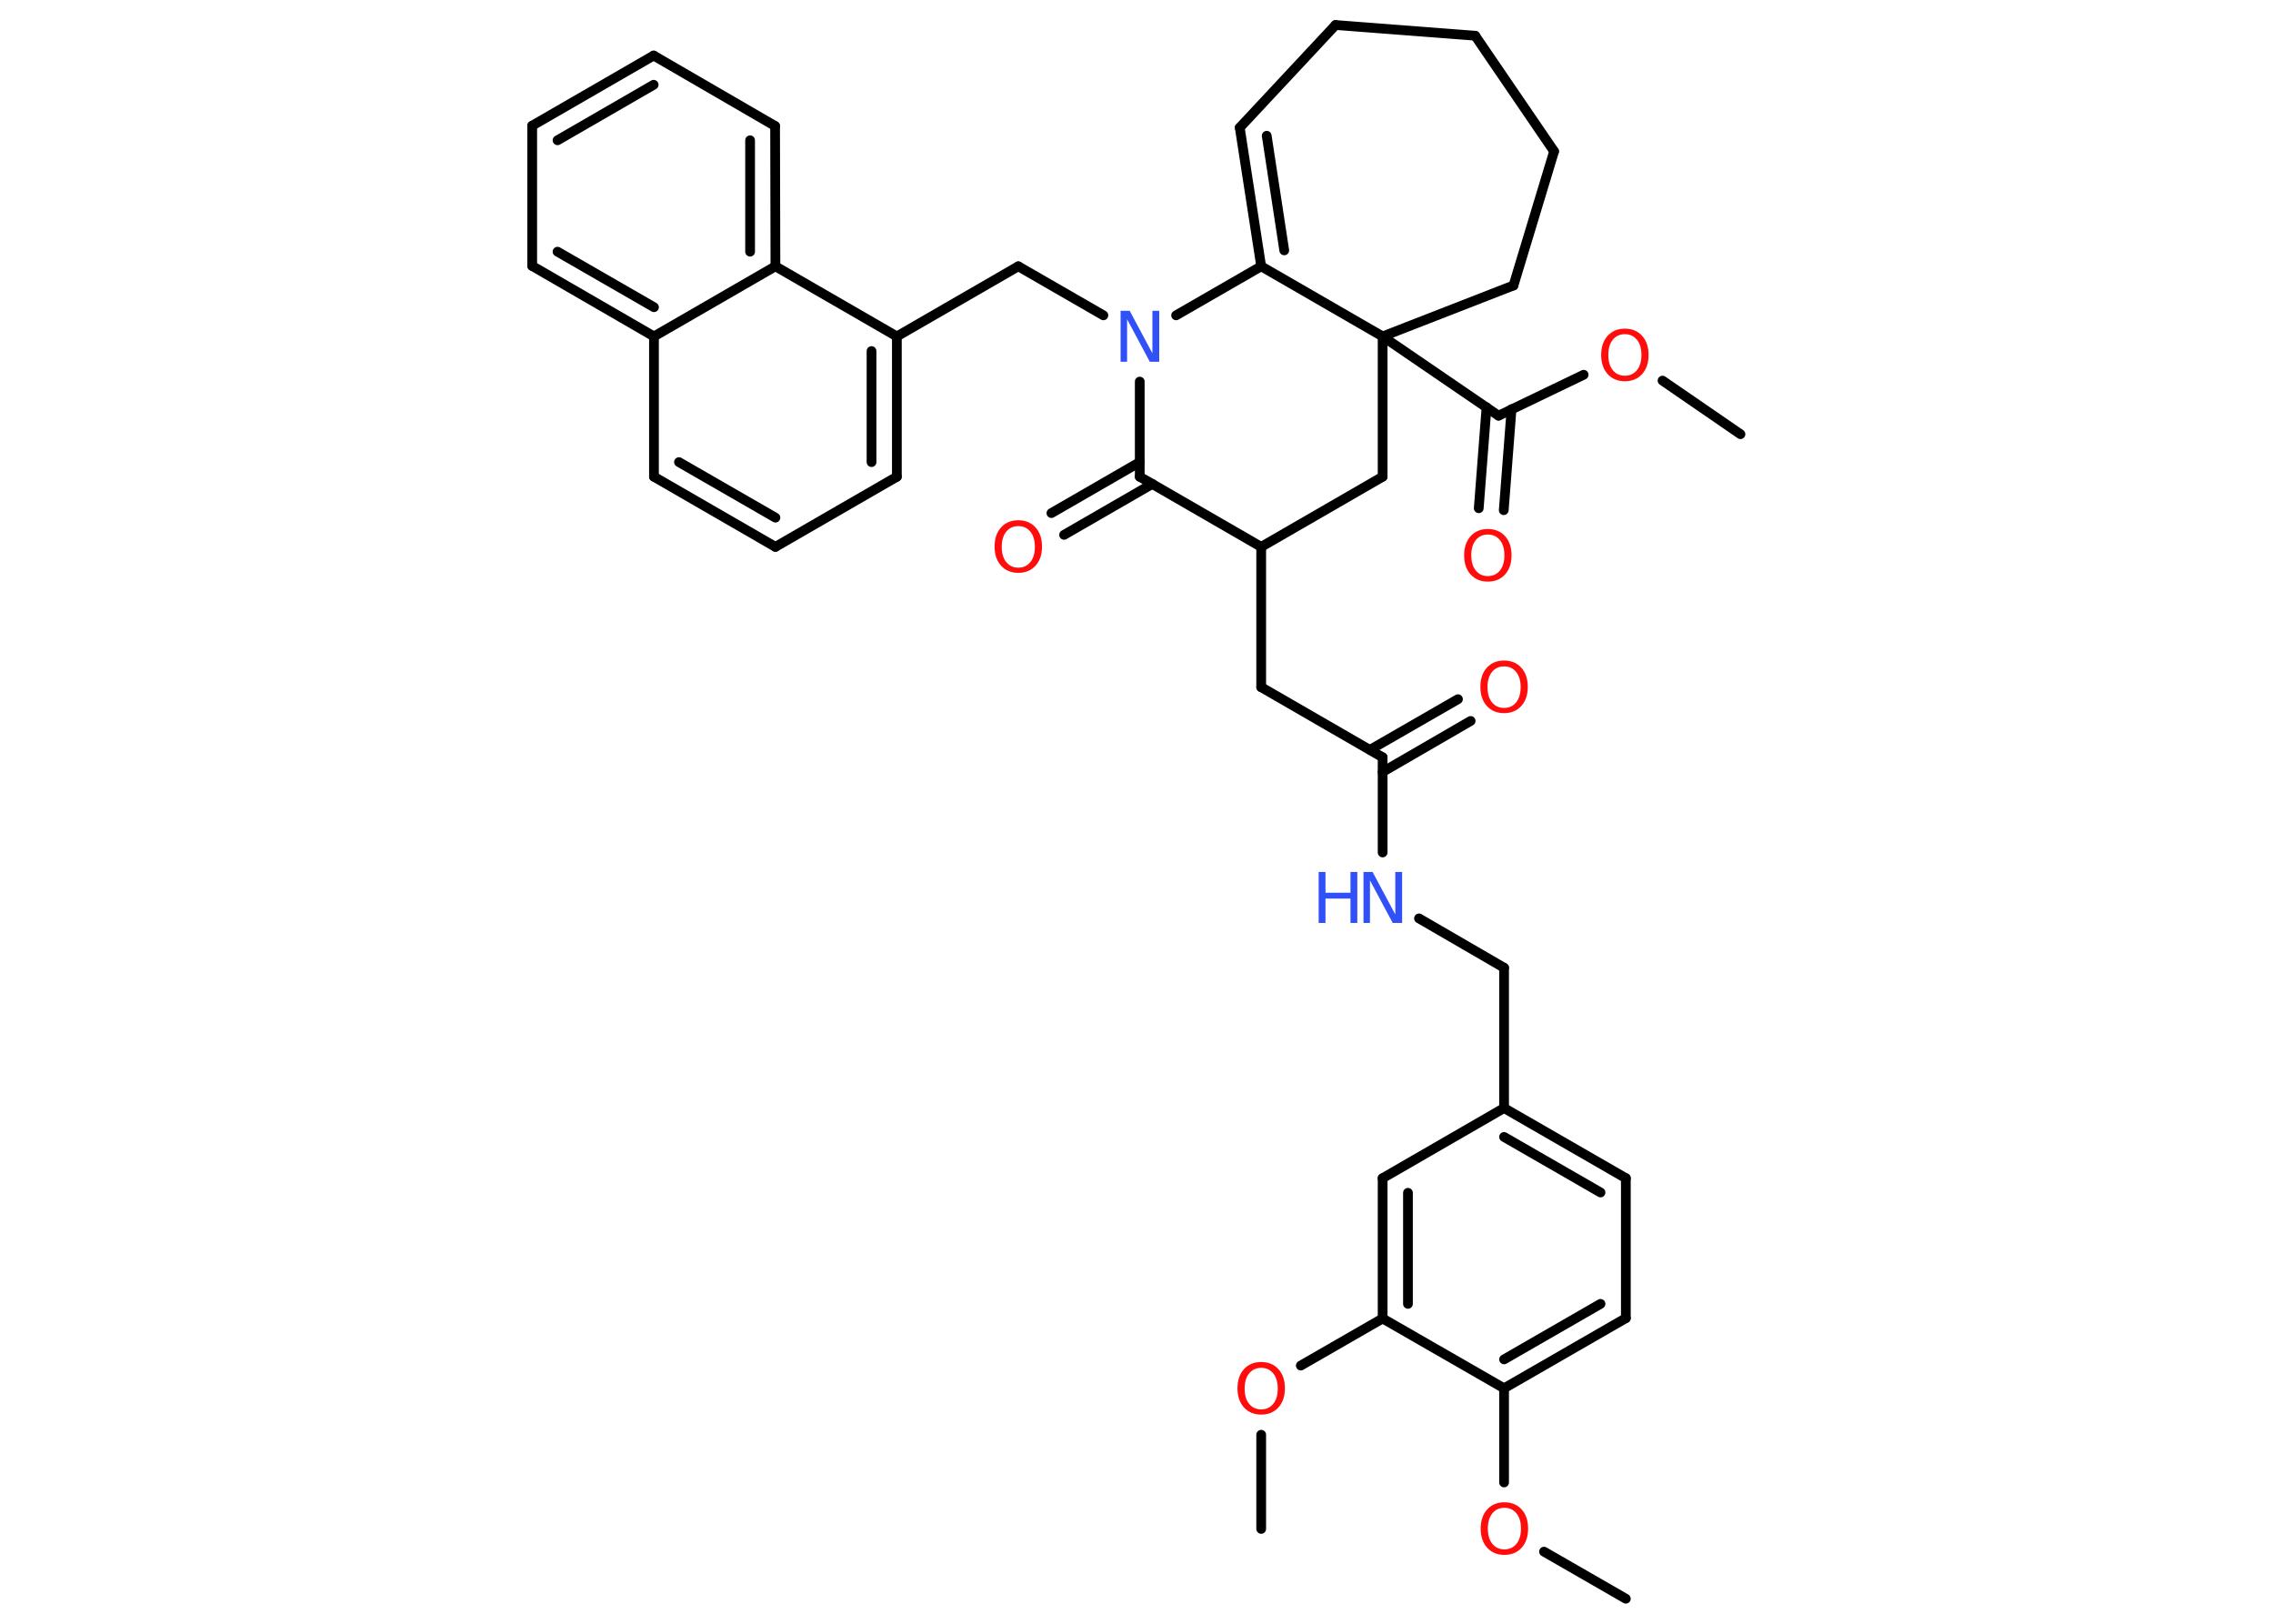 <?xml version='1.0' encoding='UTF-8'?>
<!DOCTYPE svg PUBLIC "-//W3C//DTD SVG 1.1//EN" "http://www.w3.org/Graphics/SVG/1.1/DTD/svg11.dtd">
<svg version='1.2' xmlns='http://www.w3.org/2000/svg' xmlns:xlink='http://www.w3.org/1999/xlink' width='70.0mm' height='50.0mm' viewBox='0 0 70.0 50.0'>
  <desc>Generated by the Chemistry Development Kit (http://github.com/cdk)</desc>
  <g stroke-linecap='round' stroke-linejoin='round' stroke='#000000' stroke-width='.3' fill='#FF0D0D'>
    <rect x='.0' y='.0' width='70.0' height='50.0' fill='#FFFFFF' stroke='none'/>
    <g id='mol1' class='mol'>
      <line id='mol1bnd1' class='bond' x1='53.6' y1='13.37' x2='51.2' y2='11.72'/>
      <line id='mol1bnd2' class='bond' x1='48.77' y1='11.54' x2='46.15' y2='12.8'/>
      <g id='mol1bnd3' class='bond'>
        <line x1='46.55' y1='12.6' x2='46.31' y2='15.71'/>
        <line x1='45.78' y1='12.54' x2='45.54' y2='15.65'/>
      </g>
      <line id='mol1bnd4' class='bond' x1='46.15' y1='12.8' x2='42.58' y2='10.36'/>
      <line id='mol1bnd5' class='bond' x1='42.58' y1='10.36' x2='46.61' y2='8.79'/>
      <line id='mol1bnd6' class='bond' x1='46.61' y1='8.79' x2='47.86' y2='4.66'/>
      <line id='mol1bnd7' class='bond' x1='47.86' y1='4.66' x2='45.43' y2='1.1'/>
      <line id='mol1bnd8' class='bond' x1='45.43' y1='1.1' x2='41.13' y2='.77'/>
      <line id='mol1bnd9' class='bond' x1='41.13' y1='.77' x2='38.18' y2='3.93'/>
      <g id='mol1bnd10' class='bond'>
        <line x1='38.18' y1='3.93' x2='38.84' y2='8.2'/>
        <line x1='39.01' y1='4.18' x2='39.55' y2='7.71'/>
      </g>
      <line id='mol1bnd11' class='bond' x1='42.58' y1='10.36' x2='38.84' y2='8.2'/>
      <line id='mol1bnd12' class='bond' x1='38.84' y1='8.2' x2='36.22' y2='9.71'/>
      <line id='mol1bnd13' class='bond' x1='33.98' y1='9.71' x2='31.36' y2='8.2'/>
      <line id='mol1bnd14' class='bond' x1='31.36' y1='8.2' x2='27.62' y2='10.36'/>
      <g id='mol1bnd15' class='bond'>
        <line x1='27.62' y1='14.68' x2='27.62' y2='10.36'/>
        <line x1='26.84' y1='14.23' x2='26.84' y2='10.81'/>
      </g>
      <line id='mol1bnd16' class='bond' x1='27.62' y1='14.68' x2='23.88' y2='16.84'/>
      <g id='mol1bnd17' class='bond'>
        <line x1='20.14' y1='14.68' x2='23.88' y2='16.84'/>
        <line x1='20.91' y1='14.23' x2='23.88' y2='15.94'/>
      </g>
      <line id='mol1bnd18' class='bond' x1='20.14' y1='14.68' x2='20.14' y2='10.36'/>
      <g id='mol1bnd19' class='bond'>
        <line x1='16.39' y1='8.19' x2='20.14' y2='10.36'/>
        <line x1='17.17' y1='7.75' x2='20.14' y2='9.46'/>
      </g>
      <line id='mol1bnd20' class='bond' x1='16.39' y1='8.19' x2='16.39' y2='3.87'/>
      <g id='mol1bnd21' class='bond'>
        <line x1='20.13' y1='1.71' x2='16.39' y2='3.87'/>
        <line x1='20.13' y1='2.61' x2='17.17' y2='4.32'/>
      </g>
      <line id='mol1bnd22' class='bond' x1='20.13' y1='1.71' x2='23.87' y2='3.88'/>
      <g id='mol1bnd23' class='bond'>
        <line x1='23.88' y1='8.2' x2='23.87' y2='3.88'/>
        <line x1='23.1' y1='7.75' x2='23.1' y2='4.32'/>
      </g>
      <line id='mol1bnd24' class='bond' x1='27.62' y1='10.36' x2='23.88' y2='8.2'/>
      <line id='mol1bnd25' class='bond' x1='20.14' y1='10.36' x2='23.88' y2='8.2'/>
      <line id='mol1bnd26' class='bond' x1='35.1' y1='11.75' x2='35.1' y2='14.68'/>
      <g id='mol1bnd27' class='bond'>
        <line x1='35.49' y1='14.9' x2='32.77' y2='16.47'/>
        <line x1='35.1' y1='14.23' x2='32.38' y2='15.8'/>
      </g>
      <line id='mol1bnd28' class='bond' x1='35.1' y1='14.68' x2='38.84' y2='16.84'/>
      <line id='mol1bnd29' class='bond' x1='38.84' y1='16.84' x2='38.84' y2='21.16'/>
      <line id='mol1bnd30' class='bond' x1='38.84' y1='21.16' x2='42.58' y2='23.32'/>
      <g id='mol1bnd31' class='bond'>
        <line x1='42.19' y1='23.09' x2='44.9' y2='21.53'/>
        <line x1='42.58' y1='23.77' x2='45.29' y2='22.2'/>
      </g>
      <line id='mol1bnd32' class='bond' x1='42.58' y1='23.32' x2='42.58' y2='26.25'/>
      <line id='mol1bnd33' class='bond' x1='43.7' y1='28.28' x2='46.32' y2='29.8'/>
      <line id='mol1bnd34' class='bond' x1='46.32' y1='29.8' x2='46.32' y2='34.12'/>
      <g id='mol1bnd35' class='bond'>
        <line x1='50.07' y1='36.28' x2='46.32' y2='34.12'/>
        <line x1='49.29' y1='36.72' x2='46.32' y2='35.01'/>
      </g>
      <line id='mol1bnd36' class='bond' x1='50.07' y1='36.28' x2='50.07' y2='40.59'/>
      <g id='mol1bnd37' class='bond'>
        <line x1='46.32' y1='42.75' x2='50.07' y2='40.59'/>
        <line x1='46.32' y1='41.86' x2='49.29' y2='40.15'/>
      </g>
      <line id='mol1bnd38' class='bond' x1='46.32' y1='42.75' x2='46.32' y2='45.65'/>
      <line id='mol1bnd39' class='bond' x1='47.55' y1='47.78' x2='50.07' y2='49.23'/>
      <line id='mol1bnd40' class='bond' x1='46.32' y1='42.75' x2='42.58' y2='40.6'/>
      <line id='mol1bnd41' class='bond' x1='42.58' y1='40.6' x2='40.06' y2='42.05'/>
      <line id='mol1bnd42' class='bond' x1='38.84' y1='44.18' x2='38.84' y2='47.08'/>
      <g id='mol1bnd43' class='bond'>
        <line x1='42.58' y1='36.28' x2='42.58' y2='40.6'/>
        <line x1='43.36' y1='36.73' x2='43.36' y2='40.15'/>
      </g>
      <line id='mol1bnd44' class='bond' x1='46.32' y1='34.12' x2='42.58' y2='36.28'/>
      <line id='mol1bnd45' class='bond' x1='38.84' y1='16.84' x2='42.58' y2='14.68'/>
      <line id='mol1bnd46' class='bond' x1='42.58' y1='10.36' x2='42.58' y2='14.68'/>
      <path id='mol1atm2' class='atom' d='M50.04 10.29q-.23 .0 -.37 .17q-.14 .17 -.14 .47q.0 .3 .14 .47q.14 .17 .37 .17q.23 .0 .37 -.17q.14 -.17 .14 -.47q.0 -.3 -.14 -.47q-.14 -.17 -.37 -.17zM50.04 10.12q.33 .0 .53 .22q.2 .22 .2 .59q.0 .37 -.2 .59q-.2 .22 -.53 .22q-.33 .0 -.53 -.22q-.2 -.22 -.2 -.59q.0 -.37 .2 -.59q.2 -.22 .53 -.22z' stroke='none'/>
      <path id='mol1atm4' class='atom' d='M45.82 16.46q-.23 .0 -.37 .17q-.14 .17 -.14 .47q.0 .3 .14 .47q.14 .17 .37 .17q.23 .0 .37 -.17q.14 -.17 .14 -.47q.0 -.3 -.14 -.47q-.14 -.17 -.37 -.17zM45.82 16.29q.33 .0 .53 .22q.2 .22 .2 .59q.0 .37 -.2 .59q-.2 .22 -.53 .22q-.33 .0 -.53 -.22q-.2 -.22 -.2 -.59q.0 -.37 .2 -.59q.2 -.22 .53 -.22z' stroke='none'/>
      <path id='mol1atm12' class='atom' d='M34.51 9.57h.28l.7 1.31v-1.31h.21v1.57h-.29l-.7 -1.31v1.31h-.2v-1.57z' stroke='none' fill='#3050F8'/>
      <path id='mol1atm25' class='atom' d='M31.36 16.2q-.23 .0 -.37 .17q-.14 .17 -.14 .47q.0 .3 .14 .47q.14 .17 .37 .17q.23 .0 .37 -.17q.14 -.17 .14 -.47q.0 -.3 -.14 -.47q-.14 -.17 -.37 -.17zM31.36 16.02q.33 .0 .53 .22q.2 .22 .2 .59q.0 .37 -.2 .59q-.2 .22 -.53 .22q-.33 .0 -.53 -.22q-.2 -.22 -.2 -.59q.0 -.37 .2 -.59q.2 -.22 .53 -.22z' stroke='none'/>
      <path id='mol1atm29' class='atom' d='M46.32 20.52q-.23 .0 -.37 .17q-.14 .17 -.14 .47q.0 .3 .14 .47q.14 .17 .37 .17q.23 .0 .37 -.17q.14 -.17 .14 -.47q.0 -.3 -.14 -.47q-.14 -.17 -.37 -.17zM46.32 20.34q.33 .0 .53 .22q.2 .22 .2 .59q.0 .37 -.2 .59q-.2 .22 -.53 .22q-.33 .0 -.53 -.22q-.2 -.22 -.2 -.59q.0 -.37 .2 -.59q.2 -.22 .53 -.22z' stroke='none'/>
      <g id='mol1atm30' class='atom'>
        <path d='M41.99 26.85h.28l.7 1.31v-1.31h.21v1.57h-.29l-.7 -1.31v1.31h-.2v-1.57z' stroke='none' fill='#3050F8'/>
        <path d='M40.61 26.85h.21v.64h.77v-.64h.21v1.57h-.21v-.75h-.77v.75h-.21v-1.57z' stroke='none' fill='#3050F8'/>
      </g>
      <path id='mol1atm36' class='atom' d='M46.33 46.43q-.23 .0 -.37 .17q-.14 .17 -.14 .47q.0 .3 .14 .47q.14 .17 .37 .17q.23 .0 .37 -.17q.14 -.17 .14 -.47q.0 -.3 -.14 -.47q-.14 -.17 -.37 -.17zM46.33 46.26q.33 .0 .53 .22q.2 .22 .2 .59q.0 .37 -.2 .59q-.2 .22 -.53 .22q-.33 .0 -.53 -.22q-.2 -.22 -.2 -.59q.0 -.37 .2 -.59q.2 -.22 .53 -.22z' stroke='none'/>
      <path id='mol1atm39' class='atom' d='M38.84 42.12q-.23 .0 -.37 .17q-.14 .17 -.14 .47q.0 .3 .14 .47q.14 .17 .37 .17q.23 .0 .37 -.17q.14 -.17 .14 -.47q.0 -.3 -.14 -.47q-.14 -.17 -.37 -.17zM38.84 41.94q.33 .0 .53 .22q.2 .22 .2 .59q.0 .37 -.2 .59q-.2 .22 -.53 .22q-.33 .0 -.53 -.22q-.2 -.22 -.2 -.59q.0 -.37 .2 -.59q.2 -.22 .53 -.22z' stroke='none'/>
    </g>
  </g>
</svg>

